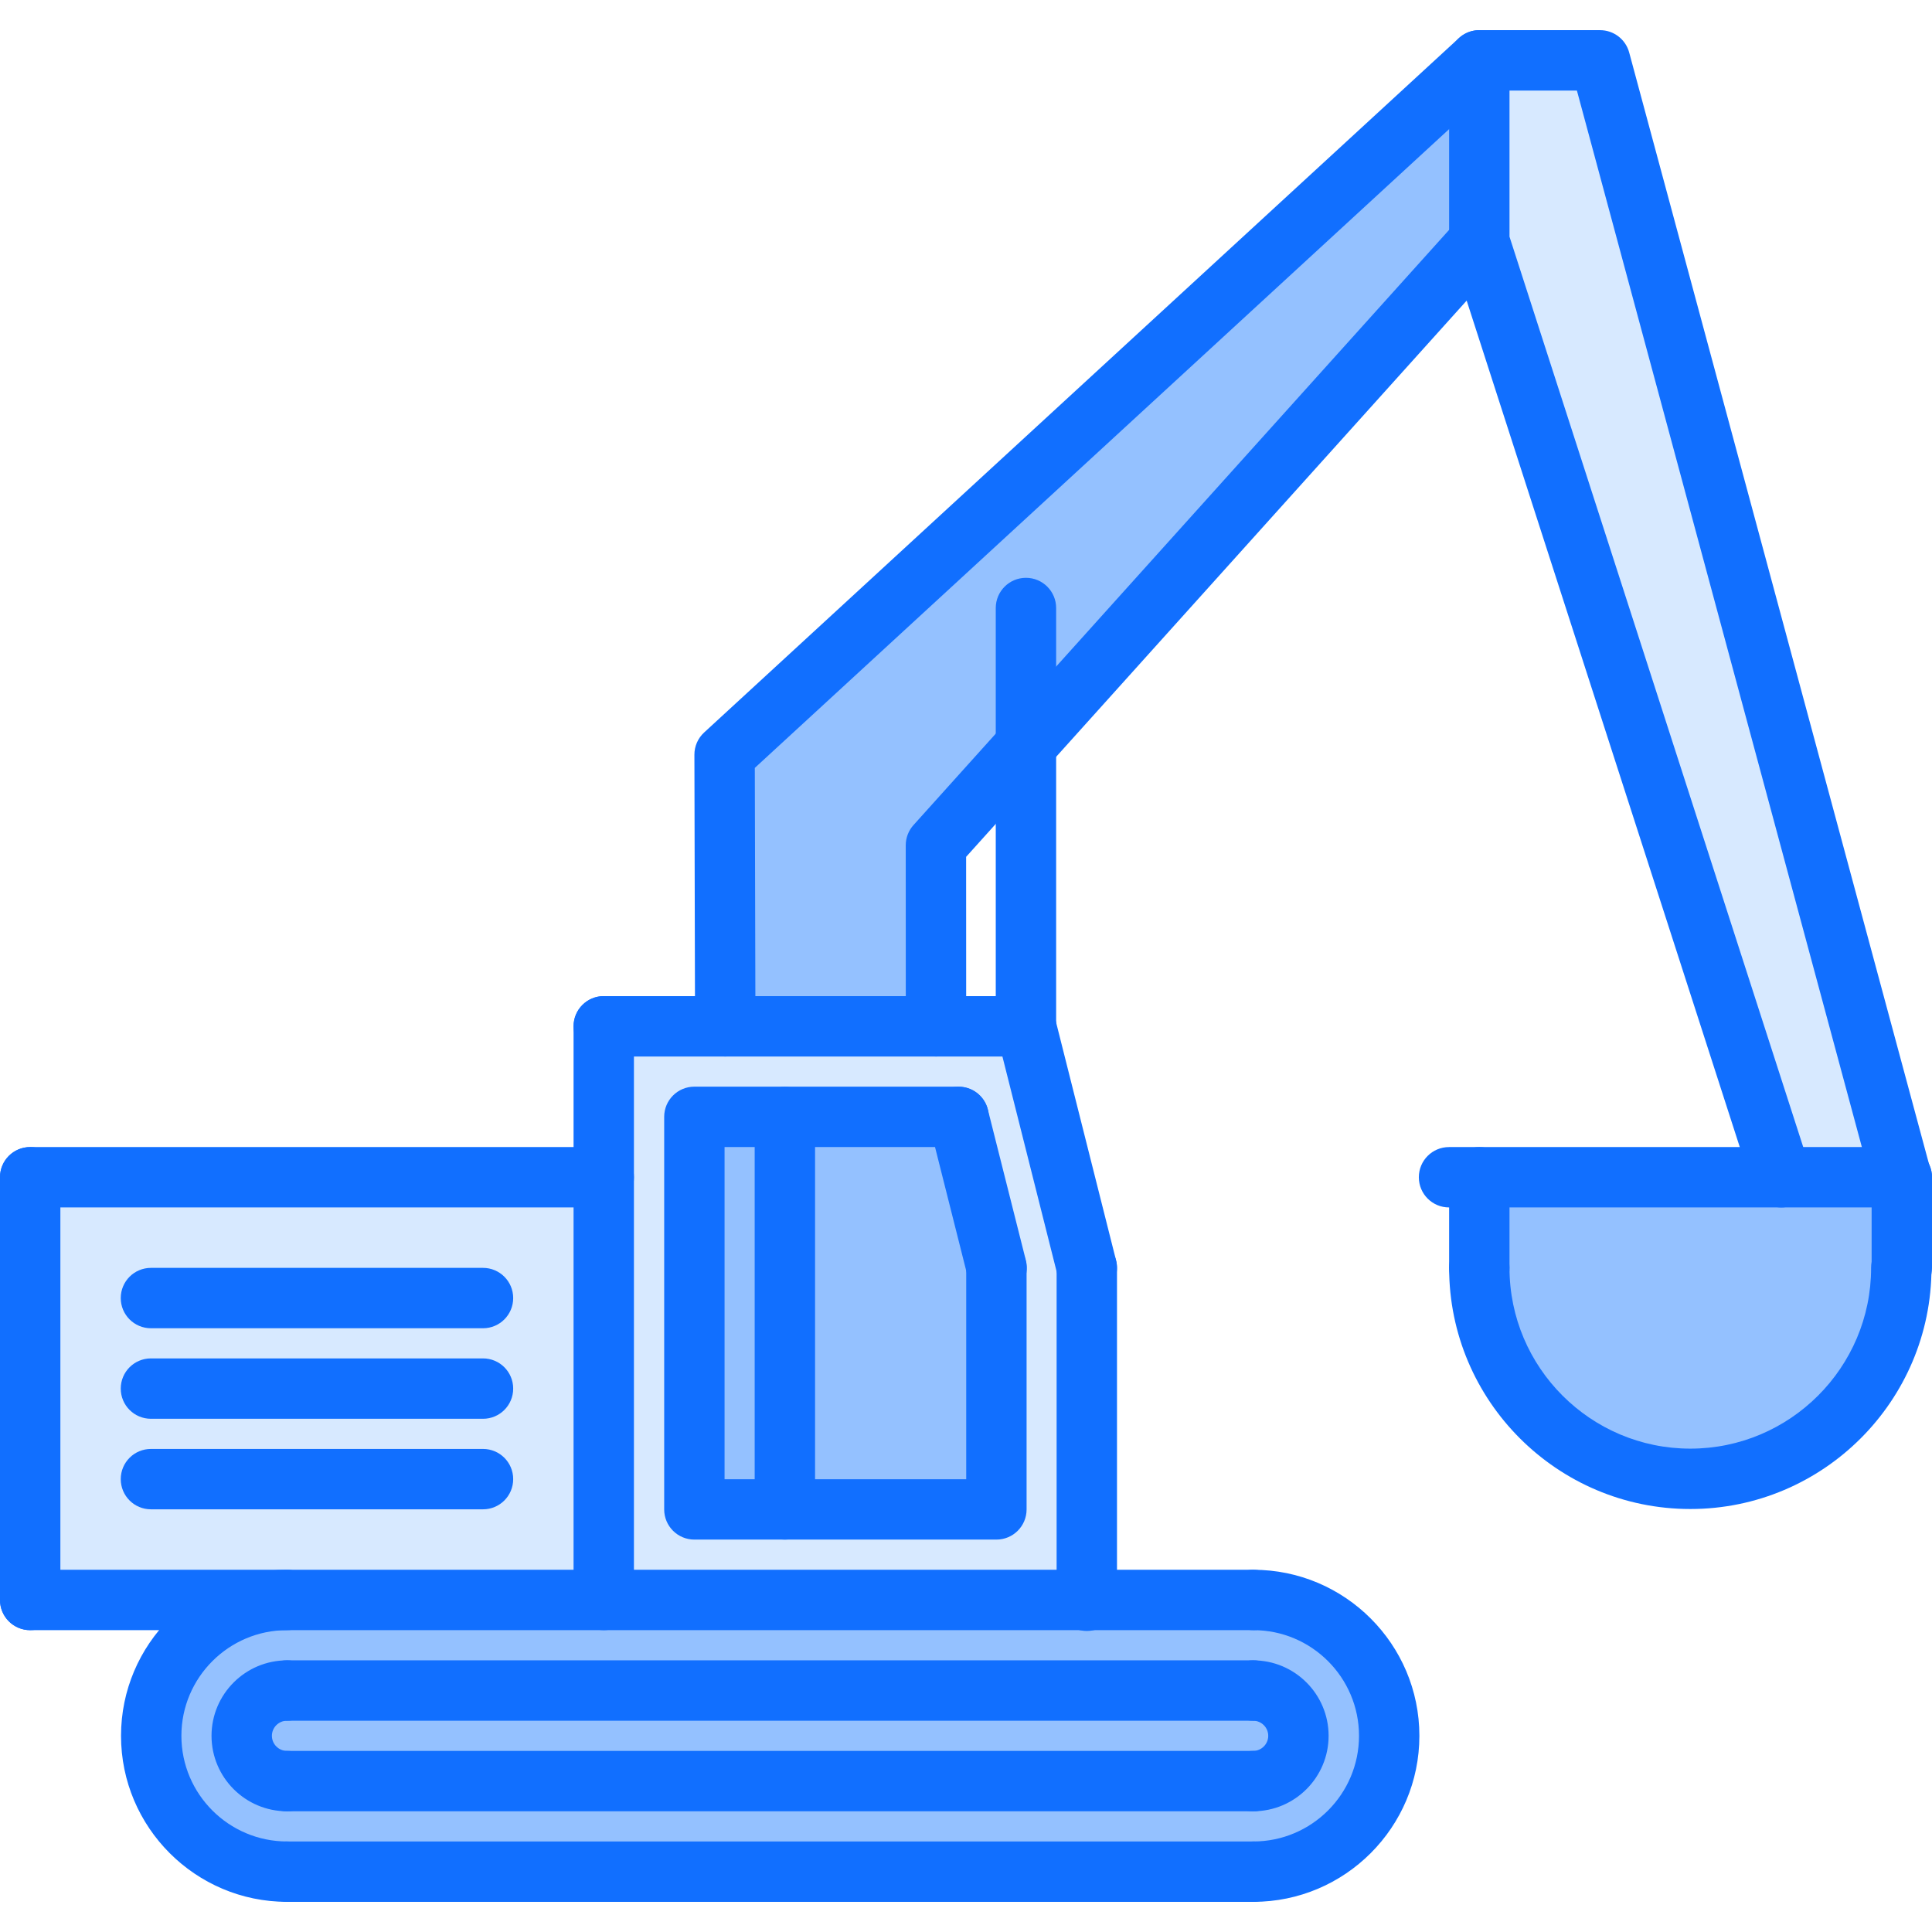 <svg id="icons" enable-background="new 0 0 64 64" height="512" viewBox="0 0 64 64" width="512" xmlns="http://www.w3.org/2000/svg"><path d="m63 39v3h-.02c0 3.86-3.131 6.99-6.99 6.99-3.86 0-6.99-3.13-6.99-6.99v-3h10.01 3.971z" fill="#94c1ff"/><path d="m53 2 9.98 37h-3.97l-10.01-31v-6z" fill="#d7e9ff"/><path d="m33.99 24.68-2.99 3.32.01 6h-6.99l-.02-9 25-23v6z" fill="#94c1ff"/><path d="m41.52 56c.83.01 1.49.67 1.49 1.5s-.66 1.49-1.49 1.5h-.01-32c-.83 0-1.5-.67-1.5-1.5s.67-1.5 1.5-1.5h32z" fill="#94c1ff"/><path d="m41.51 56h-32c-.83 0-1.5.67-1.5 1.5s.67 1.5 1.5 1.5h32 .01c.83-.01 1.49-.67 1.49-1.5s-.66-1.49-1.49-1.5zm.01 6h-32.01c-2.49 0-4.5-2.02-4.5-4.5s2.01-4.5 4.5-4.5h10.49 16 5.52c2.48 0 4.5 2.02 4.5 4.5s-2.02 4.5-4.5 4.5z" fill="#94c1ff"/><path d="m33.01 50v-8l-1.26-5h-5.75-3v13h3zm.98-16 2.01 8v11h-16v-14-5h4.02 6.99z" fill="#d7e9ff"/><path d="m33.01 42v8h-7.01v-13h5.75z" fill="#94c1ff"/><path d="m23 37h3v13h-3z" fill="#94c1ff"/><path d="m20 39v14h-10.49-8.51v-14z" fill="#d7e9ff"/><g fill="#116fff"><path d="m9.507 60.001c-1.379 0-2.5-1.121-2.5-2.5s1.121-2.5 2.5-2.5c.553 0 1 .447 1 1s-.447 1-1 1c-.275 0-.5.225-.5.5s.225.5.5.5c.553 0 1 .447 1 1s-.447 1-1 1z"/><path d="m9.509 63.001c-3.032 0-5.5-2.468-5.5-5.5s2.468-5.5 5.5-5.5c.553 0 1 .447 1 1s-.447 1-1 1c-1.93 0-3.5 1.57-3.5 3.5s1.57 3.5 3.5 3.5c.553 0 1 .447 1 1s-.447 1-1 1z"/><path d="m41.519 63.001c-.553 0-1-.447-1-1s.447-1 1-1c1.93 0 3.5-1.57 3.5-3.5s-1.57-3.5-3.5-3.5c-.553 0-1-.447-1-1s.447-1 1-1c3.032 0 5.5 2.468 5.5 5.5s-2.468 5.5-5.5 5.5z"/><path d="m41.512 60.001c-.553 0-1-.447-1-1s.447-1 1-1c.275 0 .5-.225.5-.5s-.225-.5-.5-.5c-.553 0-1-.447-1-1s.447-1 1-1c1.379 0 2.5 1.121 2.5 2.5s-1.121 2.5-2.5 2.5z"/><path d="m41.519 54.001h-40.519c-.553 0-1-.447-1-1s.447-1 1-1h40.519c.553 0 1 .447 1 1s-.448 1-1 1z"/><path d="m41.519 57.001h-32.01c-.553 0-1-.447-1-1s.447-1 1-1h32.01c.553 0 1 .447 1 1s-.448 1-1 1z"/><path d="m41.519 60.001h-32.01c-.553 0-1-.447-1-1s.447-1 1-1h32.01c.553 0 1 .447 1 1s-.448 1-1 1z"/><path d="m41.519 63.001h-32.01c-.553 0-1-.447-1-1s.447-1 1-1h32.01c.553 0 1 .447 1 1s-.448 1-1 1z"/><path d="m1 54.001c-.553 0-1-.447-1-1v-14.003c0-.553.447-1 1-1s1 .447 1 1v14.003c0 .553-.447 1-1 1z"/><path d="m20 39.998h-19c-.553 0-1-.447-1-1s.447-1 1-1h19c.553 0 1 .447 1 1s-.447 1-1 1z"/><path d="m20 54.001c-.553 0-1-.447-1-1v-19.003c0-.553.447-1 1-1s1 .447 1 1v19.003c0 .553-.447 1-1 1z"/><path d="m33.986 34.998h-13.986c-.553 0-1-.447-1-1s.447-1 1-1h13.986c.553 0 1 .447 1 1s-.447 1-1 1z"/><path d="m36.001 42.998c-.447 0-.854-.302-.969-.756l-2.016-8c-.135-.535.189-1.079.726-1.214.534-.132 1.079.189 1.214.726l2.016 8c.135.535-.189 1.079-.726 1.214-.082.02-.164.03-.245.03z"/><path d="m33.013 42.998c-.447 0-.854-.302-.969-.756l-1.26-4.998c-.135-.535.189-1.079.726-1.214.536-.133 1.079.189 1.214.726l1.26 4.998c.135.535-.189 1.079-.726 1.214-.082.02-.164.03-.245.03z"/><path d="m36.002 54.028c-.553 0-1-.447-1-1v-11.03c0-.553.447-1 1-1s1 .447 1 1v11.03c0 .553-.447 1-1 1z"/><path d="m33.007 51.001h-10.005c-.553 0-1-.447-1-1v-13.004c0-.553.447-1 1-1h8.752c.553 0 1 .447 1 1s-.447 1-1 1h-7.752v11.004h8.005v-7.004c0-.553.447-1 1-1s1 .447 1 1v8.004c0 .553-.447 1-1 1z"/><path d="m59.006 39.998c-.423 0-.815-.27-.952-.693l-10.002-31c-.031-.099-.048-.203-.048-.307v-5.999c0-.552.447-1 1-1h3.999c.452 0 .848.303.966.74l9.98 36.999c.144.533-.172 1.082-.705 1.227s-1.081-.172-1.227-.705l-9.78-36.26h-2.233v4.84l9.954 30.851c.169.525-.119 1.089-.646 1.259-.101.032-.205.048-.306.048z"/><path d="m31.006 34.998c-.552 0-1-.447-1-1l-.002-5.998c0-.247.092-.486.257-.669l18-20.002c.37-.41 1.002-.443 1.412-.074s.443 1.001.074 1.412l-17.743 19.717.002 5.614c0 .552-.447 1-1 1z"/><path d="m24.024 34.998c-.551 0-.999-.446-1-.998l-.021-8.998c-.001-.281.116-.548.323-.738l25.001-23.001c.405-.373 1.039-.348 1.413.059.373.407.348 1.039-.06 1.413l-24.676 22.703.021 8.558c.001.552-.445 1.001-.998 1.002-.001 0-.002 0-.003 0z"/><path d="m63 39.998h-14.999c-.553 0-1-.447-1-1s.447-1 1-1h14.999c.553 0 1 .447 1 1s-.447 1-1 1z"/><path d="m55.994 49.988c-4.406 0-7.99-3.584-7.99-7.99 0-.553.447-1 1-1s1 .447 1 1c0 3.303 2.688 5.99 5.99 5.99s5.989-2.688 5.989-5.99c0-.553.447-1 1-1s1 .447 1 1c0 4.406-3.584 7.99-7.989 7.99z"/><path d="m49.004 42.998c-.553 0-1-.447-1-1v-2.999c0-.553.447-1 1-1s1 .447 1 1v2.999c0 .553-.447 1-1 1z"/><path d="m63 42.998c-.553 0-1-.447-1-1v-2.999c0-.553.447-1 1-1s1 .447 1 1v2.999c0 .553-.447 1-1 1z"/><path d="m16 44h-11c-.553 0-1-.447-1-1s.447-1 1-1h11c.553 0 1 .447 1 1s-.447 1-1 1z"/><path d="m16 46.999h-11c-.553 0-1-.447-1-1s.447-1 1-1h11c.553 0 1 .447 1 1s-.447 1-1 1z"/><path d="m16 49.998h-11c-.553 0-1-.447-1-1s.447-1 1-1h11c.553 0 1 .447 1 1s-.447 1-1 1z"/><path d="m26 51.001c-.553 0-1-.447-1-1v-12.999c0-.553.447-1 1-1s1 .447 1 1v12.999c0 .553-.447 1-1 1z"/><path d="m33.986 34.998c-.553 0-1-.447-1-1v-13.857c0-.552.447-1 1-1s1 .448 1 1v13.857c0 .553-.447 1-1 1z"/></g></svg>
